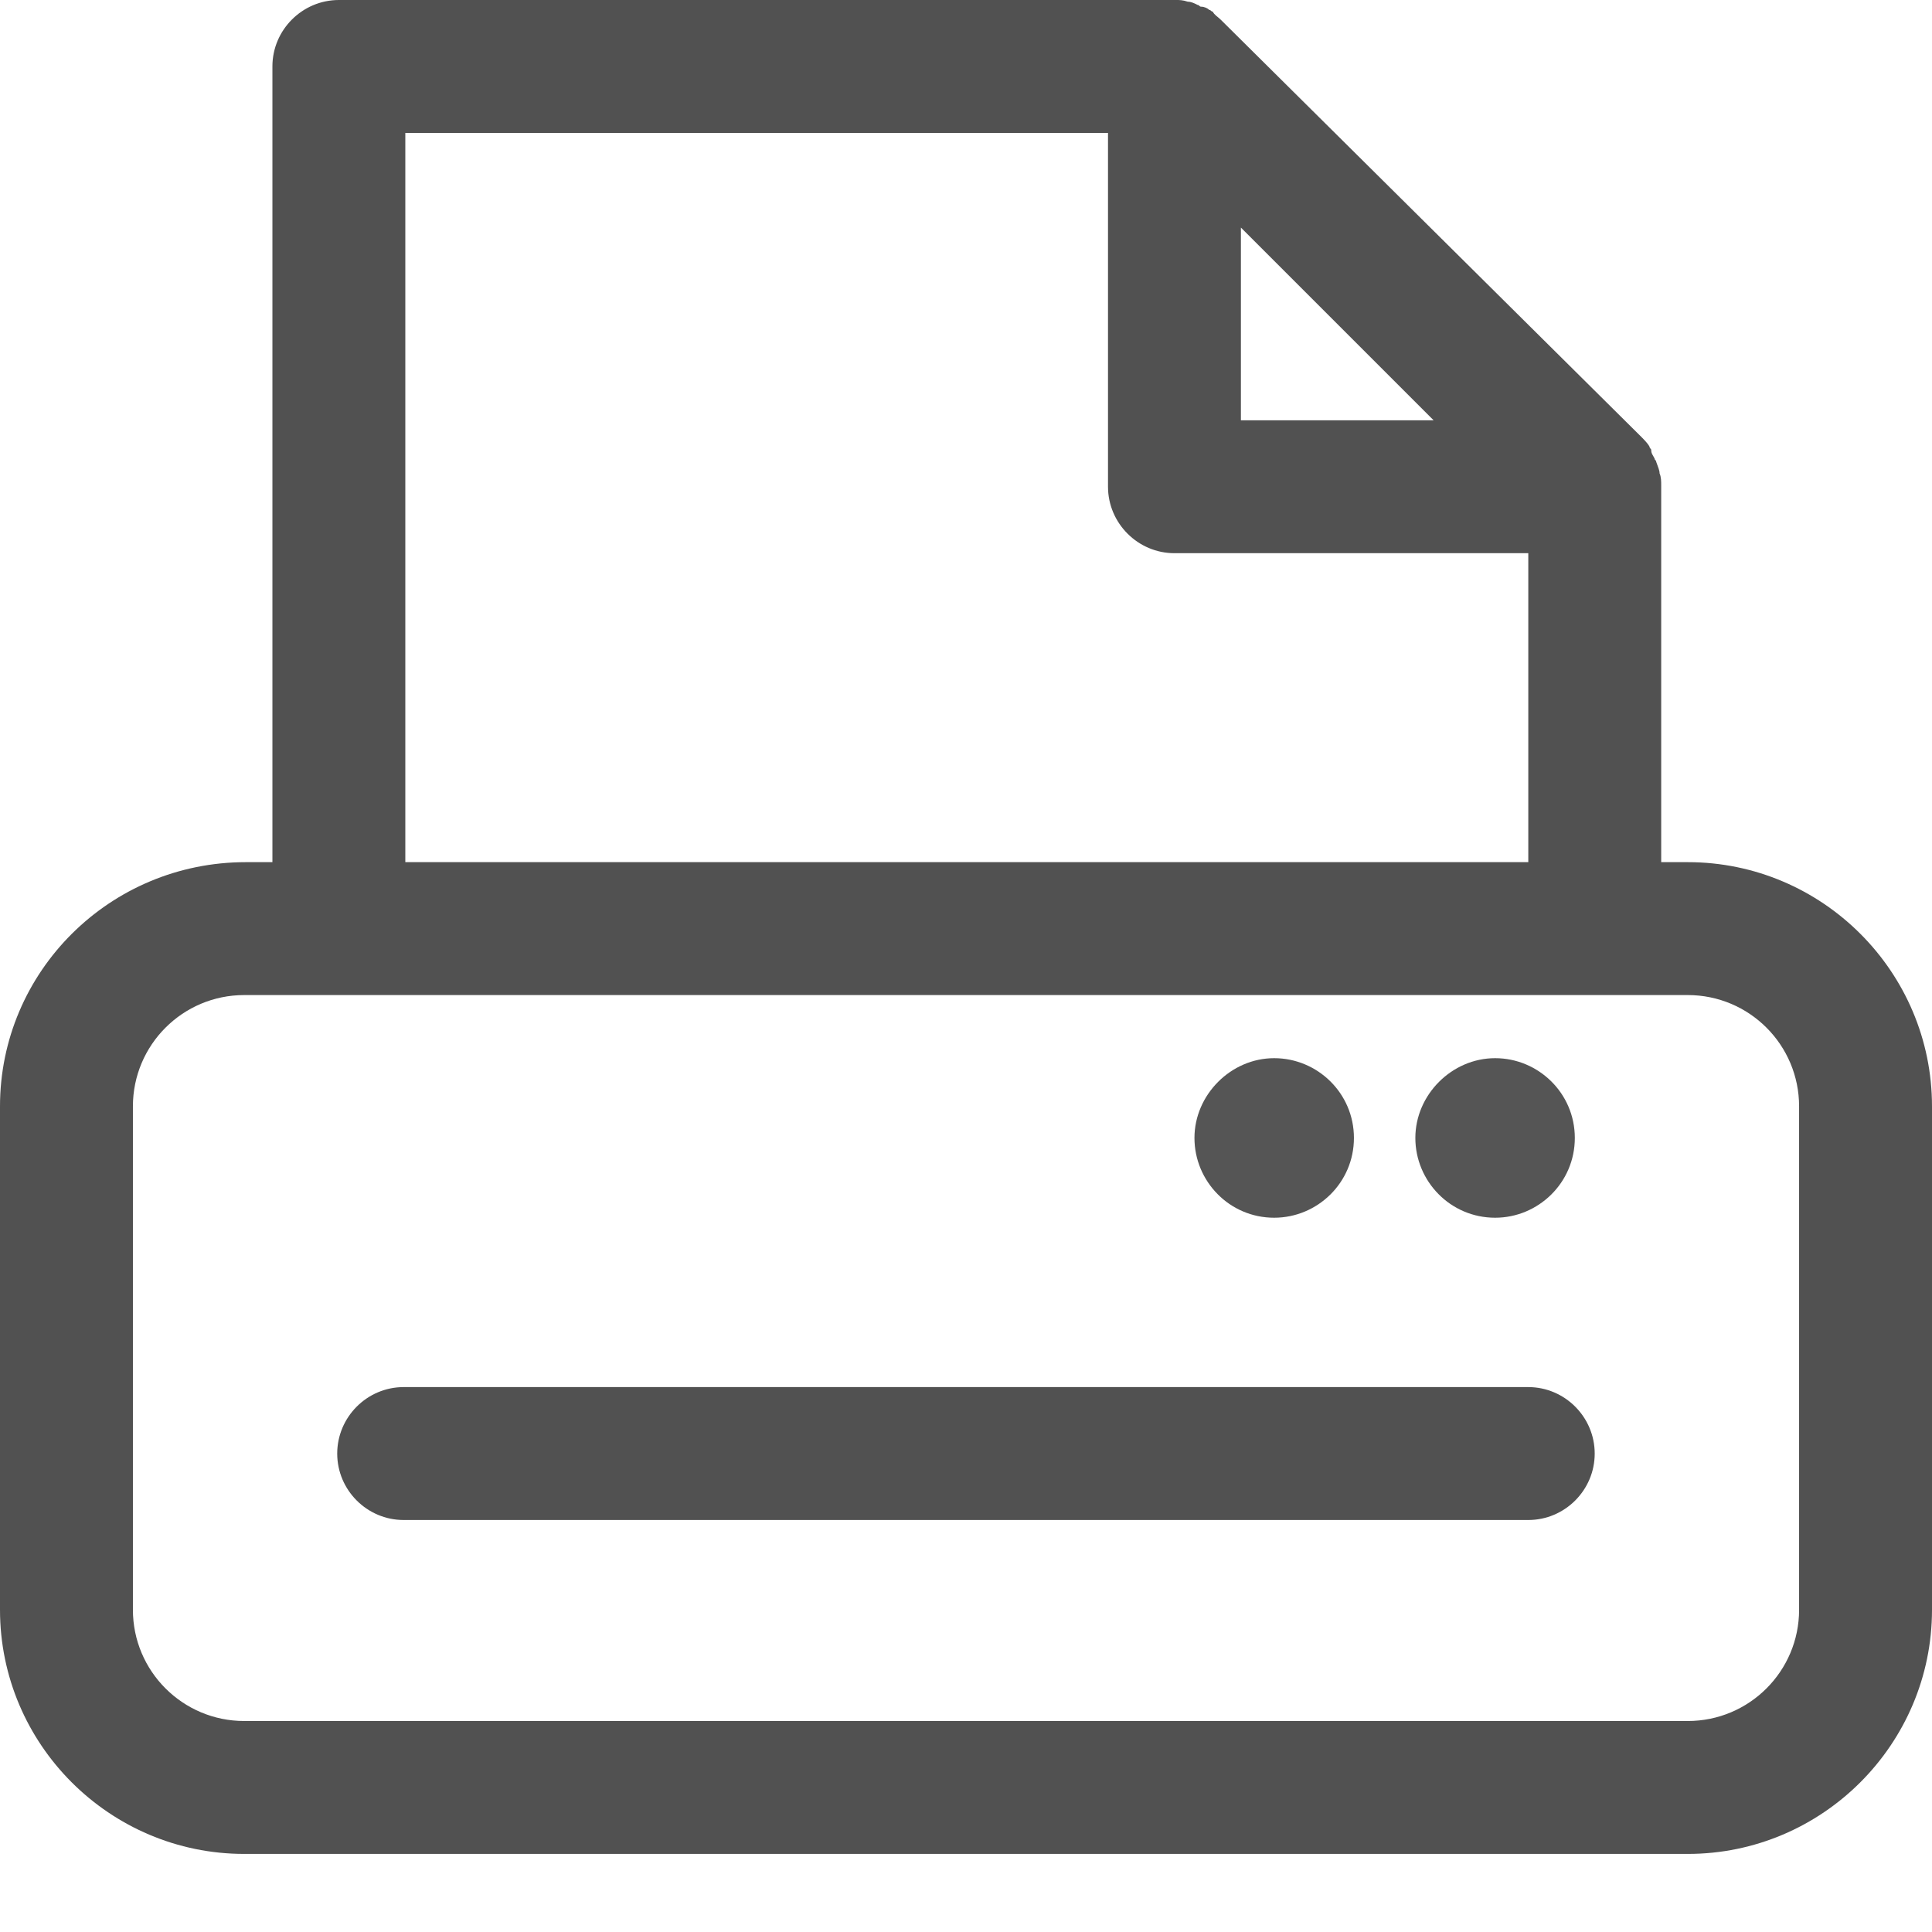 <svg width="24" height="24" viewBox="0 0 24 24" fill="none" xmlns="http://www.w3.org/2000/svg">
<path d="M20.966 10.71H20.636V6.046V6.026C20.636 5.985 20.636 5.923 20.616 5.881C20.616 5.84 20.595 5.799 20.574 5.737C20.574 5.716 20.554 5.716 20.554 5.696C20.533 5.654 20.512 5.634 20.512 5.592C20.512 5.572 20.492 5.572 20.492 5.551C20.471 5.51 20.43 5.469 20.389 5.427L15.168 0.248C15.126 0.206 15.085 0.186 15.065 0.144C15.044 0.144 15.044 0.124 15.023 0.124C15.003 0.103 14.961 0.083 14.92 0.083C14.899 0.083 14.899 0.062 14.879 0.062C14.838 0.041 14.796 0.021 14.755 0.021C14.693 0 14.652 0 14.611 0H14.59H4.21C3.756 0 3.384 0.371 3.384 0.825V10.71H3.054C1.362 10.71 0 12.072 0 13.744V19.997C0 21.668 1.362 23.03 3.034 23.03H20.966C22.638 23.03 24 21.668 24 19.997V13.744C24 12.072 22.638 10.71 20.966 10.71ZM15.415 2.827L16.612 4.024L17.809 5.221H15.415V2.827ZM5.035 1.651H13.764V6.046C13.764 6.5 14.136 6.872 14.59 6.872H18.985V10.71H5.035V1.651ZM22.349 19.997C22.349 20.76 21.73 21.379 20.966 21.379H3.034C2.27 21.379 1.651 20.76 1.651 19.997V13.744C1.651 12.98 2.27 12.361 3.034 12.361H4.189H19.811H20.966C21.73 12.361 22.349 12.98 22.349 13.744V19.997Z" fill="#515151"/>
<path d="M18.985 17.231H5.014C4.56 17.231 4.189 17.603 4.189 18.057C4.189 18.511 4.56 18.882 5.014 18.882H18.985C19.439 18.882 19.81 18.511 19.81 18.057C19.81 17.603 19.439 17.231 18.985 17.231Z" fill="#515151"/>
<path d="M16.819 14.136C16.819 14.693 16.365 15.127 15.828 15.127C15.271 15.127 14.838 14.672 14.838 14.136C14.838 13.599 15.292 13.145 15.828 13.145C16.365 13.145 16.819 13.579 16.819 14.136Z" fill="#555555"/>
<path d="M19.563 14.136C19.563 14.693 19.109 15.127 18.573 15.127C18.016 15.127 17.582 14.672 17.582 14.136C17.582 13.599 18.036 13.145 18.573 13.145C19.109 13.145 19.563 13.579 19.563 14.136Z" fill="#555555"/>
</svg>
